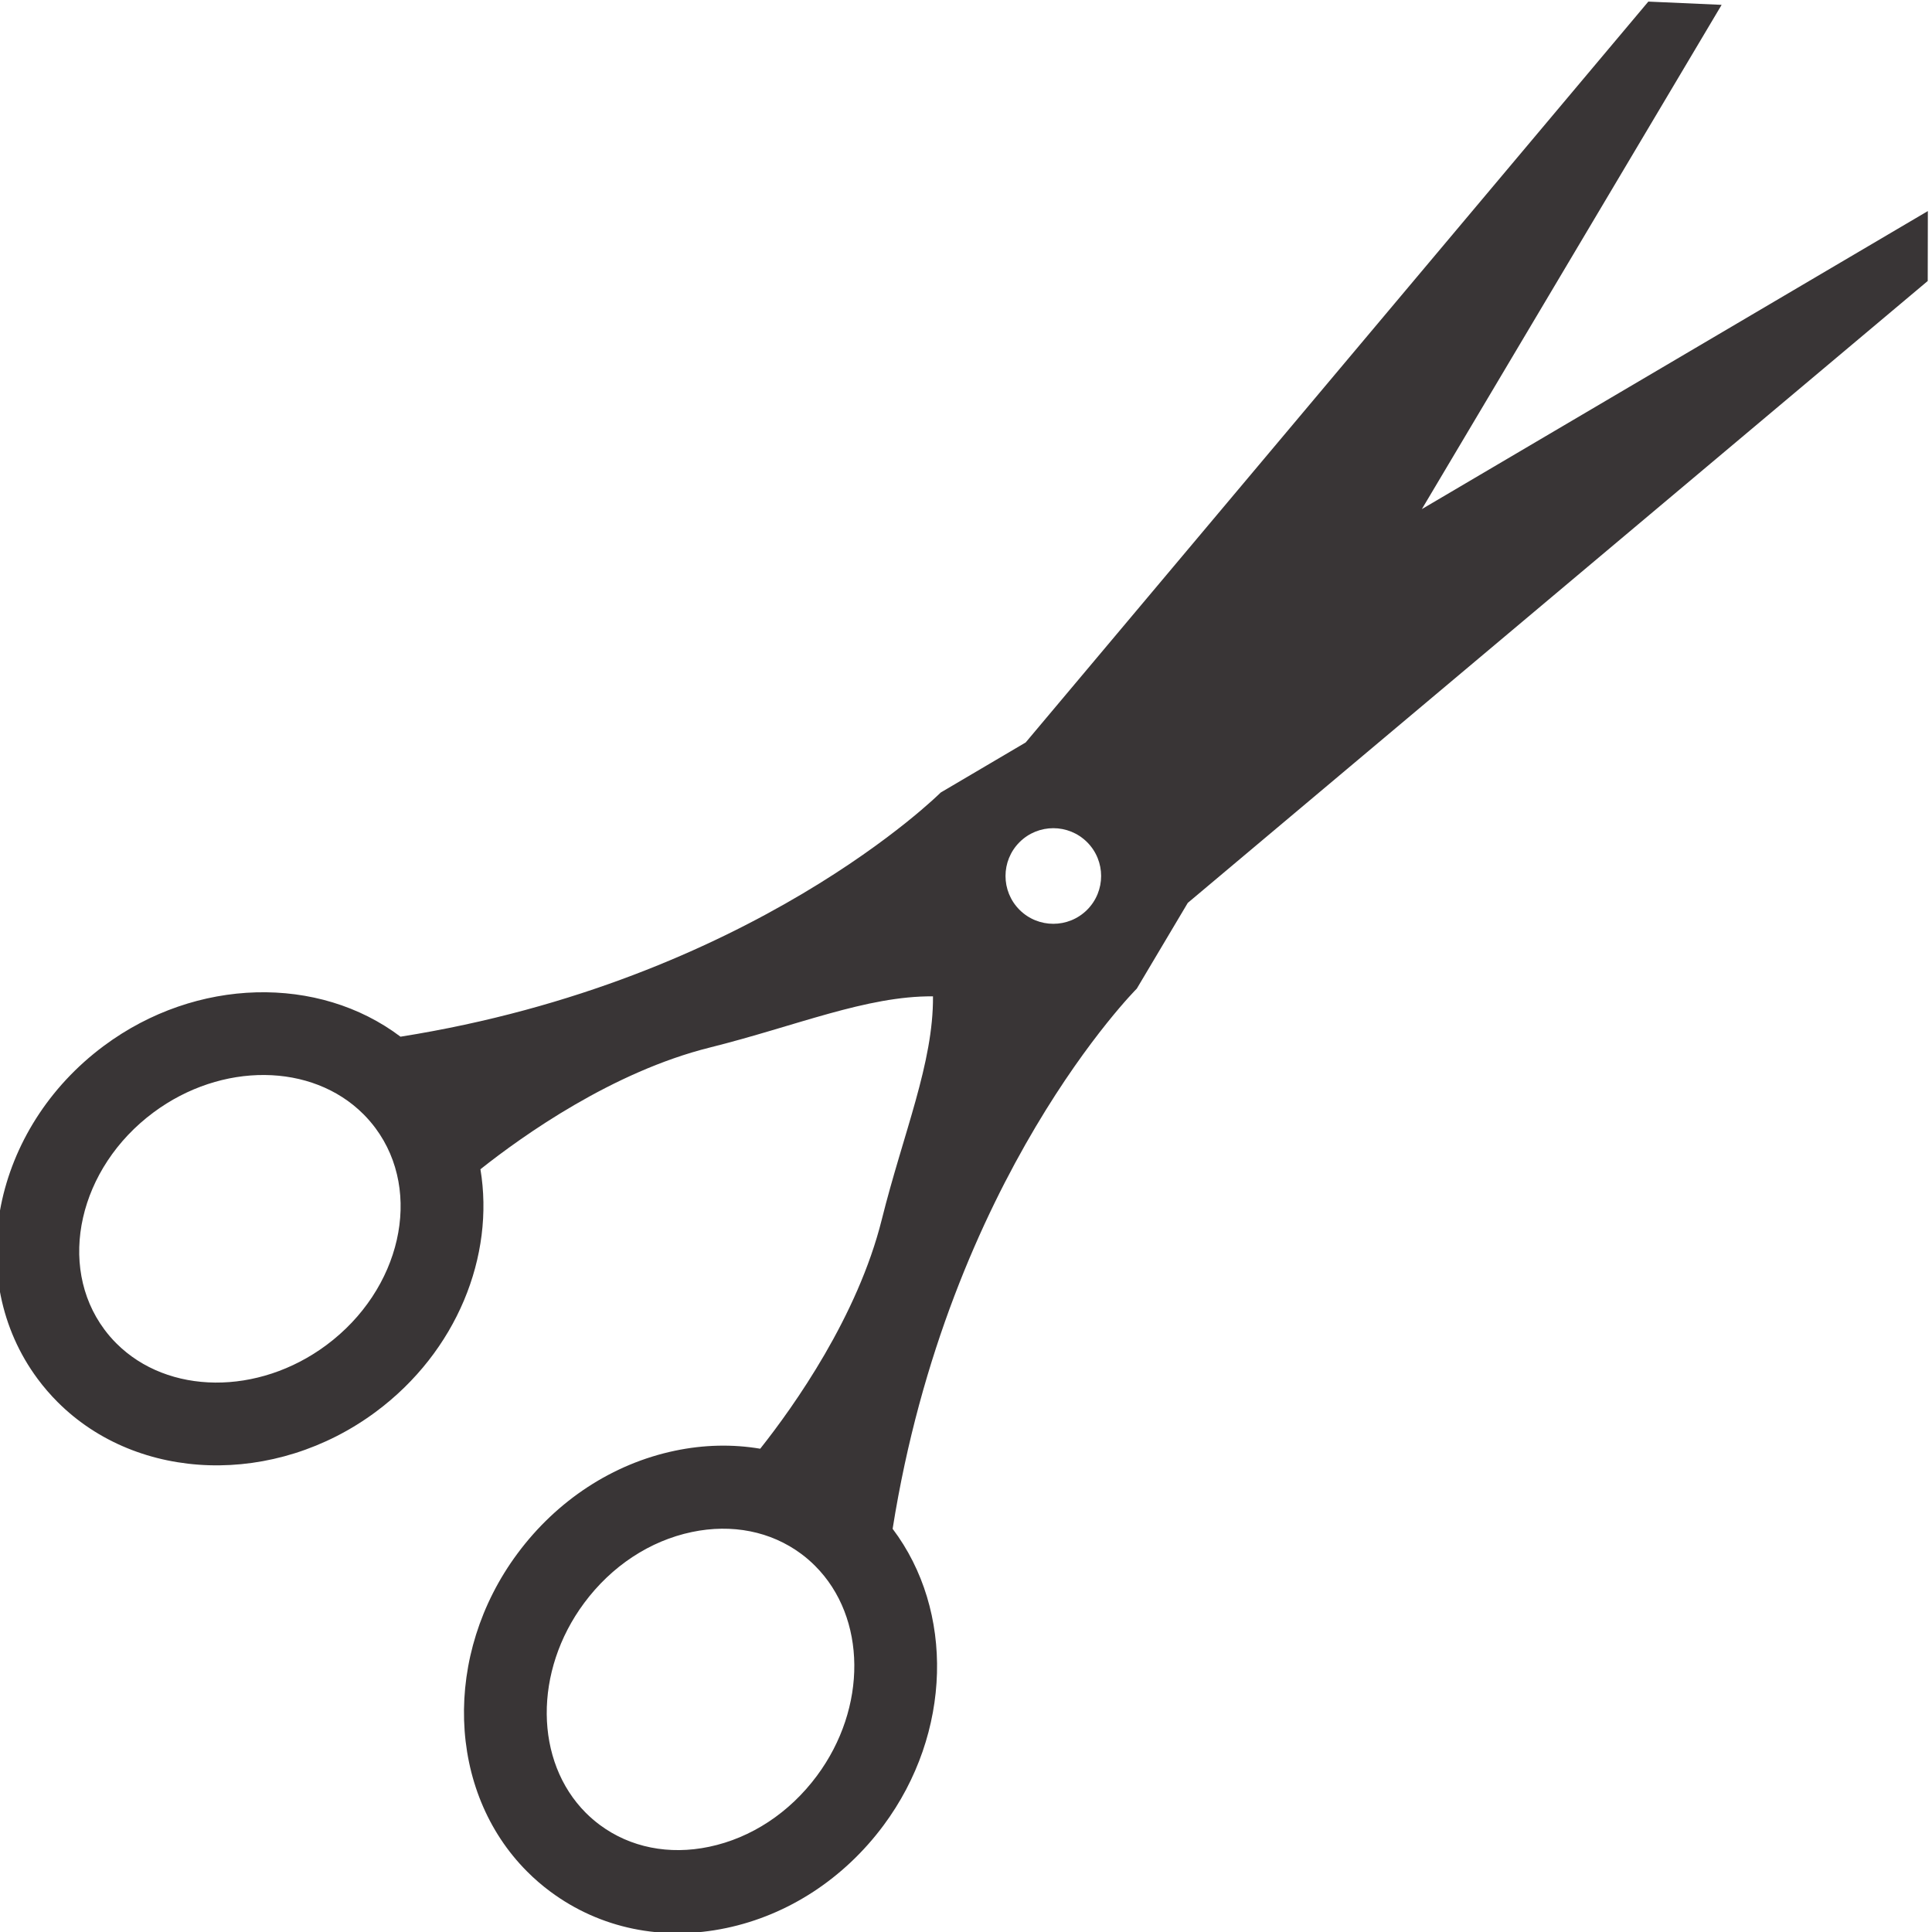 <?xml version="1.0" encoding="UTF-8" standalone="no"?>
<!-- Created with Inkscape (http://www.inkscape.org/) -->

<svg
   version="1.1"
   id="svg2"
   width="105.301"
   height="105.306"
   viewBox="0 0 105.301 105.306"
   sodipodi:docname="original.eps"
   inkscape:version="1.2.1 (9c6d41e410, 2022-07-14)"
   xmlns:inkscape="http://www.inkscape.org/namespaces/inkscape"
   xmlns:sodipodi="http://sodipodi.sourceforge.net/DTD/sodipodi-0.dtd"
   xmlns="http://www.w3.org/2000/svg"
   xmlns:svg="http://www.w3.org/2000/svg">
  <defs
     id="defs6" />
  <sodipodi:namedview
     id="namedview4"
     pagecolor="#505050"
     bordercolor="#eeeeee"
     borderopacity="1"
     inkscape:showpageshadow="0"
     inkscape:pageopacity="0"
     inkscape:pagecheckerboard="0"
     inkscape:deskcolor="#505050"
     showgrid="false"
     inkscape:zoom="2.9197671"
     inkscape:cx="125.35246"
     inkscape:cy="40.927922"
     inkscape:window-width="1804"
     inkscape:window-height="876"
     inkscape:window-x="2027"
     inkscape:window-y="0"
     inkscape:window-maximized="0"
     inkscape:current-layer="g12" />
  <g
     id="g10"
     inkscape:groupmode="layer"
     inkscape:label="Page 1"
     transform="matrix(1.333,0,0,-1.333,-800.683,345.987)">
    <g
       id="g12"
       transform="scale(0.1)">
      <path
         d="m 6296.59,1840.44 c -16.42,-3.45 -32.29,-0.28 -44.69,8.92 -2.02,1.5 -3.94,3.16 -5.71,4.92 -21.08,21.09 -21.39,57.99 -0.72,85.83 11.22,15.12 26.86,25.43 44.04,29.03 16.43,3.45 32.3,0.28 44.7,-8.92 2.02,-1.5 3.94,-3.16 5.7,-4.93 21.09,-21.08 21.4,-57.98 0.73,-85.83 -11.22,-15.11 -26.86,-25.42 -44.05,-29.02 z m 126.89,383.11 c -7.63,7.64 -7.63,20.02 0,27.65 7.64,7.63 20.01,7.63 27.65,0 7.63,-7.63 7.63,-20.01 0,-27.65 -7.64,-7.63 -20.01,-7.63 -27.65,0 z m -283.44,-178.01 c -27.85,-20.67 -64.74,-20.36 -85.83,0.73 -1.77,1.76 -3.42,3.68 -4.92,5.7 -19.48,26.24 -10.46,66.05 20.1,88.74 27.85,20.67 64.75,20.36 85.83,-0.72 1.77,-1.77 3.43,-3.69 4.93,-5.71 19.48,-26.24 10.46,-66.05 -20.11,-88.74 z m 227.86,-196.32 c 28.03,37.76 28.96,87.8 3.7,121.23 22.85,143.87 99.83,220.87 99.83,220.87 l 20.85,35.06 302.55,254.28 0.05,28.59 -206.89,-121.86 122.57,206.18 -29.97,1.33 -254.6,-302.93 -34.74,-20.47 c 0,0 -77,-76.98 -220.87,-99.83 -33.44,25.26 -83.47,24.33 -121.23,-3.7 -45.6,-33.85 -57.76,-94.97 -27.12,-136.24 2.48,-3.34 5.23,-6.53 8.17,-9.47 0.01,0 0,0 0,0 32.9,-32.9 88.82,-34.61 130.08,-3.98 33.22,24.67 48.68,63.8 42.78,99.19 17.5,13.88 54.11,39.87 93.76,49.76 35.34,8.82 64.06,21.15 91.28,20.94 0.21,-27.22 -12.12,-55.93 -20.94,-91.27 -9.88,-39.6 -35.81,-76.17 -49.7,-93.7 -11.24,1.9 -23.02,1.67 -34.92,-0.83 -25.32,-5.31 -48.16,-20.23 -64.33,-42.02 -30.63,-41.26 -28.92,-97.18 3.98,-130.07 2.93,-2.94 6.12,-5.7 9.47,-8.18 20.31,-15.08 45.85,-20.37 71.91,-14.89 25.31,5.31 48.16,20.23 64.33,42.01"
         style="fill:#393536;fill-opacity:1;fill-rule:nonzero;stroke:none"
         id="path278"
         inkscape:export-filename="scissors2.svg"
         inkscape:export-xdpi="455.81"
         inkscape:export-ydpi="455.81" />
    </g>
  </g>
</svg>
